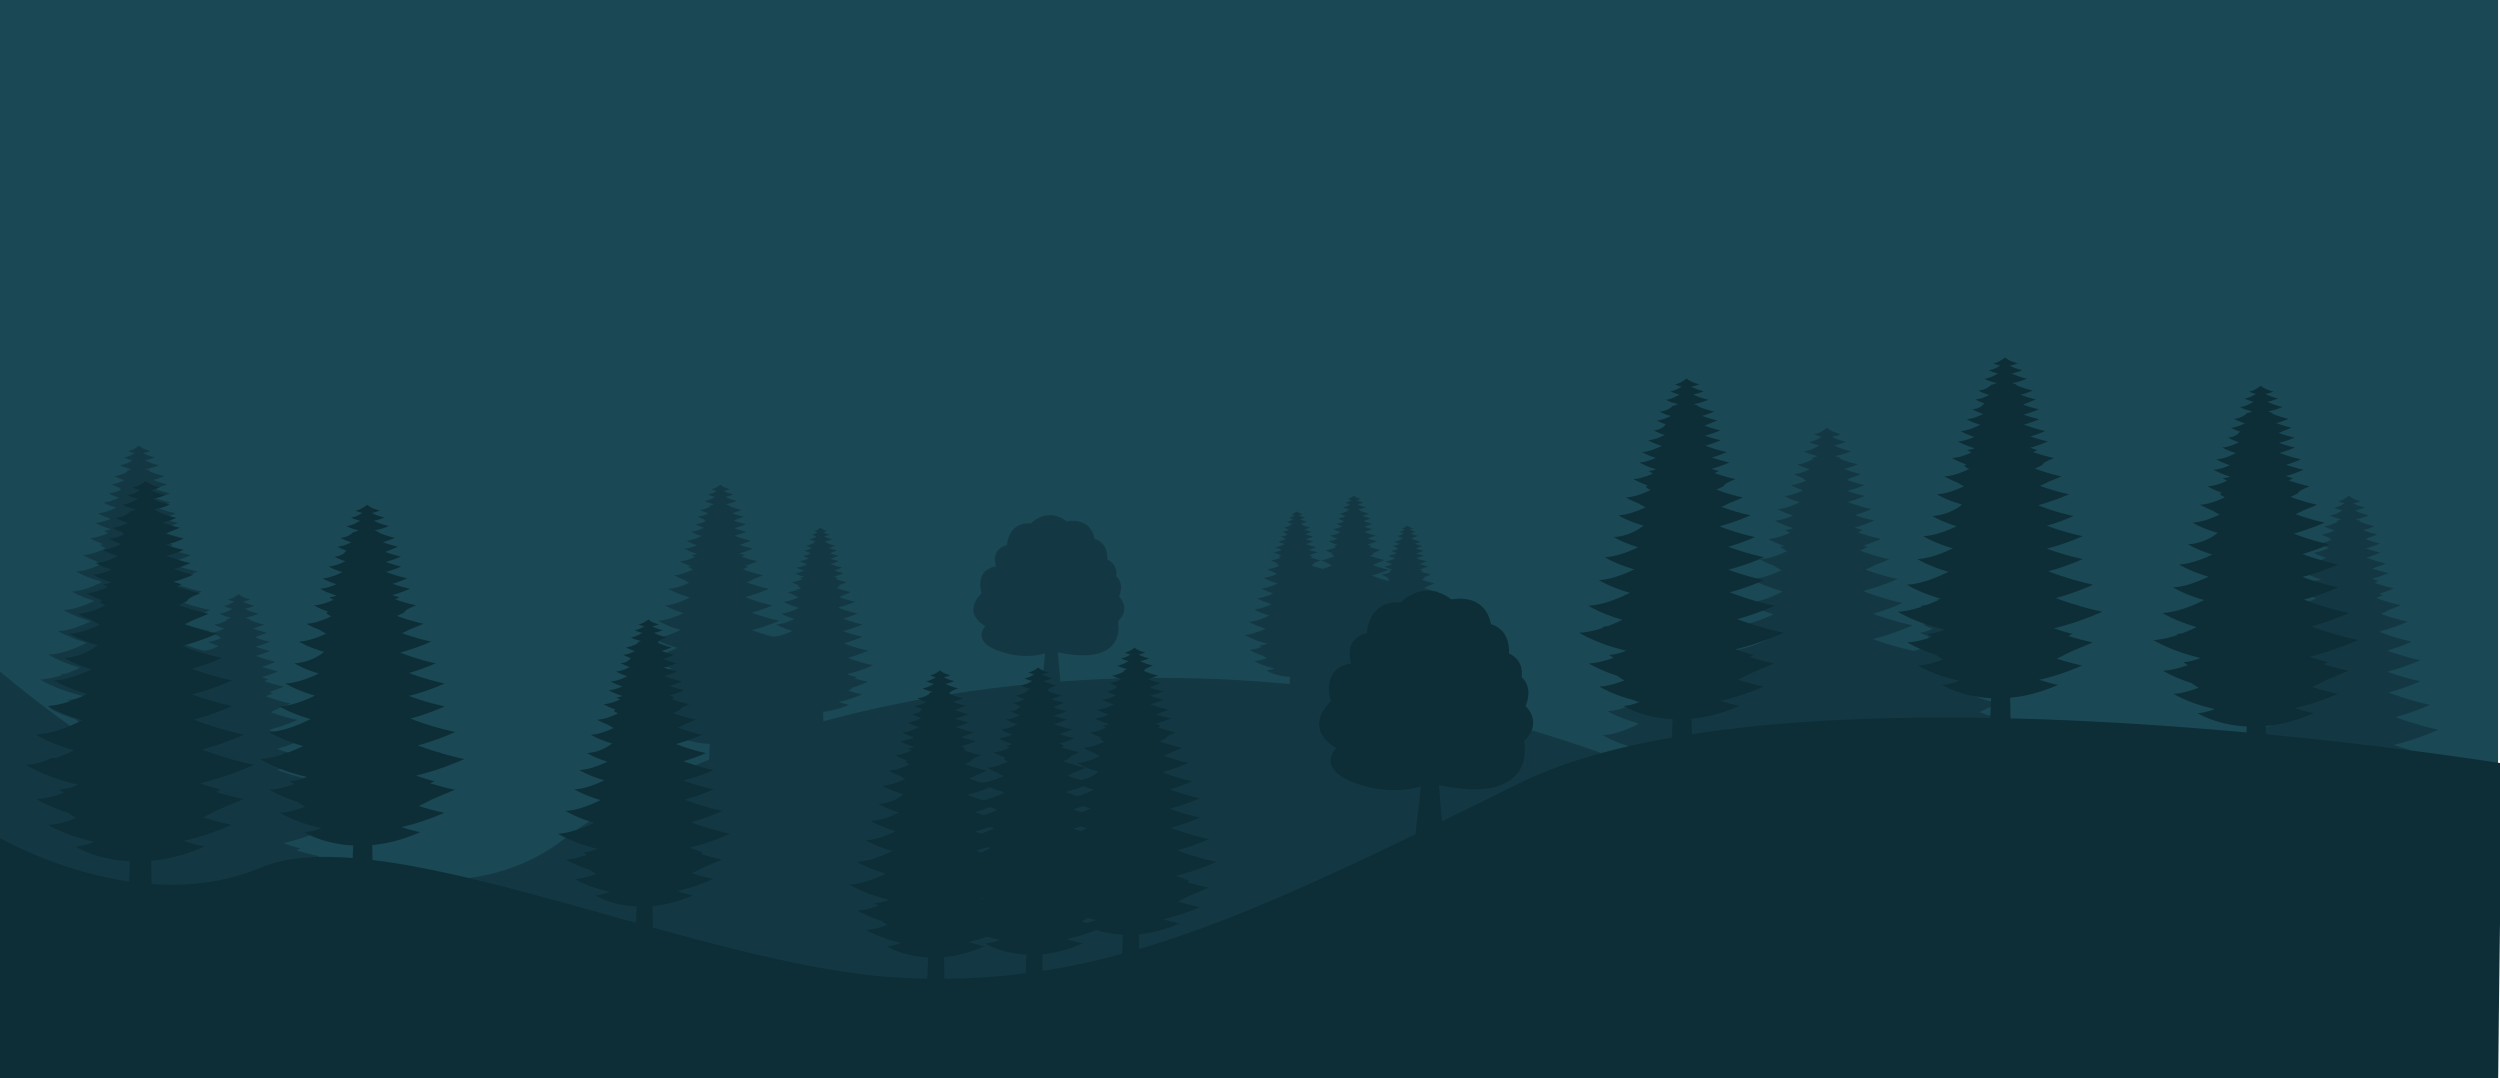 <svg xmlns="http://www.w3.org/2000/svg" width="1280" height="552" viewBox="0 0 1280 552">
    <g fill="none" fill-rule="evenodd">
        <path fill="#1B4855" d="M0-1h1279v552H0z"/>
        <path fill="#133843" d="M1205.146 419.943l-.104-5.826c6.743-.636 14.336-2.417 22.575-6.064 0 0-3.836-.748-8.89-2.397 6.366-1.417 13.137-3.583 20.248-6.731 0 0-5.141-1.003-12.009-3.208a85.878 85.878 0 0 0 3.522-1.718s-.57-.131-1.563-.4a125.434 125.434 0 0 0 15.042-5.56s-4.835-.941-11.576-2.998a98.021 98.021 0 0 0 1.993-1.005s-3.615-.825-8.703-2.626c7.213-1.758 14.824-4.29 22.778-7.81 0 0-4.375-.851-10.726-2.7.053-.026.106-.052.159-.08 0 0-1.335-.305-3.544-.944a150.358 150.358 0 0 1-7.819-2.698c5.648-1.543 11.548-3.606 17.671-6.317 0 0-9.931-1.932-21.201-6.317 5.178-1.385 10.599-3.264 16.232-5.757 0 0-7.747-1.508-16.955-4.904 5.371-1.36 11.018-3.267 16.908-5.874 0 0-7.763-1.513-16.864-4.922a95.312 95.312 0 0 0 12.605-4.572s-7.896-1.538-16.689-5.035a57.262 57.262 0 0 0 1.529-.585c4.155-1.108 8.507-2.616 13.03-4.618 0 0-6.284-1.224-13.715-3.98a58.567 58.567 0 0 0 3.813-1.806l-.222-.054a80.037 80.037 0 0 0 6.575-2.571s-5.798-1.13-12.557-3.68a50.314 50.314 0 0 0 3.434-1.621s-.747-.171-1.967-.53a69.058 69.058 0 0 0 7.541-2.83s-4.44-.865-9.848-2.802c.678-.31 1.363-.642 2.057-1.002 0 0-1.402-.32-3.461-1.012a60.08 60.08 0 0 0 8.412-3.01s-3.682-.716-8.253-2.318a57.263 57.263 0 0 0 7.005-2.574s-4.755-.926-10.041-3.032a48.858 48.858 0 0 0 7.202-2.548s-3.409-.664-7.458-2.158a44.037 44.037 0 0 0 7.286-2.504s-3.452-.675-7.41-2.197c.388-.178.78-.37 1.176-.575 0 0-.072-.016-.2-.05a40.687 40.687 0 0 0 5.014-1.84s-3.394-.662-7.17-2.165a36.36 36.36 0 0 0 5.751-1.998s-3.874-.755-7.752-2.498c.159-.076.318-.155.478-.24 0 0-1.083-.25-2.421-.802 2.103-.325 4.399-.954 6.855-2.041 0 0-3.797-.743-7.138-2.48a21.517 21.517 0 0 0 5.009-1.544s-3.242-.635-5.944-2.127a15.566 15.566 0 0 0 3.814-1.148s-4.008-.78-5.938-2.71c0 0-3.229 2.598-5.567 2.71 0 0 1.198.76 3.252 1.134-1.554.975-3.645 2.058-5.381 2.14 0 0 1.594 1.017 4.337 1.534-1.928 1.174-4.397 2.392-6.467 2.49 0 0 2.13 1.35 5.77 1.992-.832.458-1.705.809-2.486.853 0 0 .233.174.671.409-2.176 1.189-4.651 2.225-6.794 2.328 0 0 1.881 1.194 5.189 2.072-2.174 1.1-4.533 1.99-6.609 2.09 0 0 1.5.95 4.187 1.834a5.606 5.606 0 0 1-.523.057s.502.372 1.429.84c-2.174 1.037-4.467 1.834-6.513 1.932 0 0 1.857 1.18 5.17 2.199-2.582 1.3-5.375 2.346-7.838 2.463 0 0 2.325 1.48 6.443 2.636-3.051 1.549-6.366 2.805-9.282 2.944 0 0 2.331 1.484 6.495 2.773-2.615 1.156-5.31 2.002-7.743 2.119 0 0 2.836 1.796 7.847 3.219-1.201.445-2.385.74-3.498.803 0 0 .703.523 2.014 1.212-3.096 1.406-6.312 2.455-9.202 2.593 0 0 2.479 1.58 6.944 3.059-.672.157-1.333.264-1.972.3 0 0 1.105.822 3.14 1.808-3.884 1.87-8 3.319-11.662 3.493 0 0 2.139 1.359 6.037 2.825.484.328 1.58 1.024 3.211 1.82-4.276 2.025-8.779 3.575-12.797 3.766 0 0 4.276 2.727 11.848 4.83.428.19.881.38 1.357.569-5.048 2.55-10.517 4.61-15.335 4.839 0 0 4.118 2.625 11.457 4.816-5.241 2.507-10.782 4.443-15.716 4.678 0 0 5.022 3.202 13.928 5.724-5.559 2.697-11.47 4.804-16.721 5.054 0 0 5.29 3.372 14.663 5.999-6.492 3.222-13.467 5.782-19.631 6.075 0 0 5.804 3.699 16.104 6.642a85.984 85.984 0 0 1-6.769 2.92c-1.028.205-2.04.342-3.027.397 0 0 .223.167.654.454-3.849 1.294-7.659 2.156-11.222 2.326 0 0 8.068 5.14 22.154 8.45-2.77 1.105-5.515 1.842-8.079 1.986 0 0 .727.542 2.11 1.363-4.002 1.467-7.993 2.465-11.692 2.64 0 0 4.942 3.147 13.788 5.936-.103.008-.207.018-.309.024 0 0 1.158.863 3.327 2.029-4.029 1.6-8.089 2.72-11.814 2.897 0 0 7.126 4.54 19.484 7.167-2.774 1.083-5.563 1.839-8.126 1.96 0 0 8.718 5.56 23.112 6.273l-.295 7.342c-45.573 8.09-106.406 14.687-173.65 10.755a94.957 94.957 0 0 1-1.997-.682c7.213-1.757 14.825-4.29 22.779-7.81 0 0-4.375-.851-10.726-2.7.052-.026.105-.052.158-.08 0 0-1.335-.304-3.544-.944a148.17 148.17 0 0 1-7.818-2.698c5.648-1.543 11.547-3.606 17.67-6.316 0 0-9.931-1.933-21.201-6.318 5.178-1.384 10.599-3.264 16.233-5.757 0 0-7.748-1.508-16.955-4.903 5.37-1.36 11.018-3.267 16.908-5.875 0 0-7.764-1.513-16.864-4.922a95.312 95.312 0 0 0 12.605-4.572s-7.896-1.538-16.689-5.034a64.032 64.032 0 0 0 1.528-.586c4.156-1.107 8.508-2.616 13.031-4.618 0 0-6.284-1.224-13.716-3.98a58.049 58.049 0 0 0 3.813-1.806l-.222-.053a79.559 79.559 0 0 0 6.575-2.572s-5.797-1.13-12.557-3.68a50.59 50.59 0 0 0 3.434-1.621s-.747-.171-1.967-.53a68.572 68.572 0 0 0 7.541-2.83s-4.44-.863-9.848-2.802c.678-.31 1.364-.642 2.057-1.001 0 0-1.402-.321-3.461-1.012a60.045 60.045 0 0 0 8.413-3.01s-3.682-.717-8.254-2.32a57.263 57.263 0 0 0 7.006-2.572s-4.756-.927-10.042-3.033a48.589 48.589 0 0 0 7.202-2.548s-3.409-.663-7.458-2.157a44.139 44.139 0 0 0 7.286-2.505s-3.452-.674-7.41-2.195c.388-.18.781-.371 1.177-.576 0 0-.072-.016-.201-.05a40.71 40.71 0 0 0 5.015-1.841s-3.395-.661-7.171-2.164a36.334 36.334 0 0 0 5.751-2s-3.873-.754-7.752-2.496c.158-.077.318-.156.479-.24 0 0-1.083-.25-2.421-.802 2.102-.325 4.398-.955 6.854-2.041 0 0-3.797-.743-7.137-2.48a21.525 21.525 0 0 0 5.008-1.545s-3.241-.635-5.944-2.127a15.566 15.566 0 0 0 3.814-1.148s-4.008-.78-5.938-2.71c0 0-3.229 2.598-5.566 2.71 0 0 1.197.76 3.252 1.135-1.555.974-3.645 2.058-5.382 2.14 0 0 1.594 1.016 4.338 1.533-1.929 1.174-4.397 2.393-6.468 2.492 0 0 2.13 1.348 5.771 1.99-.833.459-1.705.81-2.487.854 0 0 .234.174.671.409-2.176 1.188-4.651 2.224-6.794 2.327 0 0 1.881 1.194 5.189 2.072-2.174 1.1-4.532 1.992-6.609 2.09 0 0 1.501.95 4.188 1.834a5.345 5.345 0 0 1-.524.058s.502.372 1.429.84c-2.174 1.036-4.467 1.833-6.512 1.93 0 0 1.857 1.182 5.17 2.2-2.574 1.296-5.355 2.337-7.811 2.46.111-.048.221-.093.331-.142 0 0-9.308-1.812-20.372-5.892 6.454-1.632 13.239-3.925 20.316-7.057 0 0-9.328-1.82-20.263-5.916 4.855-1.374 9.91-3.175 15.146-5.492 0 0-9.488-1.848-20.053-6.05a71.462 71.462 0 0 0 1.836-.703c4.994-1.331 10.223-3.143 15.658-5.548 0 0-7.551-1.47-16.48-4.783a69.519 69.519 0 0 0 4.582-2.17s-.095-.021-.267-.063a96.59 96.59 0 0 0 7.9-3.09s-6.966-1.358-15.088-4.421a60.068 60.068 0 0 0 4.126-1.95s-.897-.204-2.364-.635a82.511 82.511 0 0 0 9.061-3.4s-5.334-1.04-11.832-3.368c.815-.372 1.638-.77 2.471-1.203 0 0-1.684-.385-4.158-1.216a72.062 72.062 0 0 0 10.108-3.617s-4.424-.86-9.918-2.785a68.874 68.874 0 0 0 8.418-3.092s-5.713-1.113-12.065-3.644a58.386 58.386 0 0 0 8.653-3.061s-4.096-.798-8.961-2.593a53.008 53.008 0 0 0 8.755-3.01s-4.148-.81-8.903-2.637c.466-.215.937-.444 1.413-.691 0 0-.086-.02-.241-.06a48.856 48.856 0 0 0 6.025-2.213s-4.078-.794-8.615-2.601a43.449 43.449 0 0 0 6.909-2.401s-4.654-.907-9.314-3.001c.191-.091.382-.185.576-.286 0 0-1.302-.301-2.91-.966 2.527-.39 5.286-1.146 8.237-2.452 0 0-4.563-.892-8.577-2.978 1.86-.326 3.876-.91 6.018-1.857 0 0-3.895-.762-7.141-2.555a18.703 18.703 0 0 0 4.582-1.38s-4.816-.936-7.134-3.255c0 0-3.88 3.122-6.689 3.255 0 0 1.439.915 3.908 1.363-1.869 1.172-4.38 2.472-6.467 2.572 0 0 1.916 1.22 5.212 1.843-2.317 1.41-5.283 2.874-7.77 2.992 0 0 2.558 1.62 6.932 2.393-1 .549-2.048.972-2.987 1.025 0 0 .281.209.806.492-2.615 1.427-5.588 2.673-8.163 2.795 0 0 2.26 1.436 6.234 2.49-2.611 1.324-5.445 2.394-7.94 2.512 0 0 1.803 1.142 5.031 2.203a6.912 6.912 0 0 1-.629.07s.603.447 1.718 1.01c-2.613 1.243-5.369 2.202-7.826 2.319 0 0 2.231 1.42 6.212 2.642-3.103 1.563-6.459 2.819-9.417 2.96 0 0 2.793 1.78 7.741 3.166-3.666 1.862-7.649 3.372-11.153 3.539 0 0 2.8 1.783 7.804 3.33-3.142 1.39-6.38 2.408-9.304 2.547 0 0 3.408 2.159 9.428 3.868-1.441.535-2.864.89-4.202.965 0 0 .845.628 2.419 1.455-3.719 1.69-7.583 2.95-11.056 3.116 0 0 2.979 1.899 8.343 3.676-.807.19-1.601.317-2.369.36 0 0 1.327.99 3.774 2.173-4.668 2.246-9.613 3.988-14.013 4.197 0 0 2.571 1.633 7.254 3.394.58.394 1.898 1.232 3.858 2.189-5.138 2.43-10.549 4.293-15.377 4.523 0 0 5.138 3.276 14.237 5.805.513.226 1.059.454 1.63.682-6.066 3.065-12.637 5.539-18.425 5.814 0 0 4.948 3.154 13.765 5.786-6.297 3.013-12.954 5.339-18.883 5.622 0 0 6.034 3.846 16.735 6.877-6.679 3.24-13.782 5.772-20.09 6.072 0 0 6.355 4.052 17.617 7.208-7.06 3.505-14.594 6.35-21.454 7.12a56.204 56.204 0 0 1-1.522-.425 82.561 82.561 0 0 0 9.06-3.4s-5.334-1.038-11.832-3.367c.815-.372 1.638-.77 2.471-1.203 0 0-1.684-.386-4.158-1.216a72.19 72.19 0 0 0 10.108-3.617s-4.424-.861-9.917-2.785a69.028 69.028 0 0 0 8.417-3.092s-5.713-1.113-12.065-3.644a58.5 58.5 0 0 0 8.653-3.061s-4.095-.798-8.96-2.593a52.946 52.946 0 0 0 8.754-3.01s-4.148-.81-8.903-2.637a33.9 33.9 0 0 0 1.413-.692s-.086-.02-.241-.06a48.904 48.904 0 0 0 6.025-2.212s-4.077-.795-8.615-2.601a43.514 43.514 0 0 0 6.909-2.401s-4.654-.907-9.314-3.001c.191-.092.382-.186.576-.286 0 0-1.302-.301-2.91-.966 2.527-.39 5.286-1.146 8.237-2.452 0 0-4.563-.892-8.576-2.98 1.86-.325 3.875-.907 6.017-1.855 0 0-3.894-.762-7.141-2.555a18.665 18.665 0 0 0 4.582-1.381s-4.815-.935-7.134-3.255c0 0-3.88 3.122-6.689 3.255 0 0 1.439.915 3.907 1.364-1.868 1.172-4.379 2.472-6.466 2.572 0 0 1.916 1.22 5.212 1.843-2.317 1.41-5.283 2.874-7.77 2.992 0 0 2.559 1.62 6.933 2.392-1 .55-2.049.973-2.988 1.026 0 0 .281.209.806.492-2.615 1.427-5.588 2.672-8.163 2.795 0 0 2.26 1.435 6.234 2.49-2.611 1.323-5.445 2.393-7.94 2.512 0 0 1.803 1.14 5.032 2.203a6.624 6.624 0 0 1-.63.069s.604.448 1.718 1.01c-2.613 1.244-5.368 2.203-7.826 2.319 0 0 2.231 1.42 6.212 2.643-3.103 1.563-6.459 2.818-9.417 2.96 0 0 2.793 1.78 7.741 3.166-3.666 1.862-7.648 3.372-11.153 3.539 0 0 2.8 1.783 7.804 3.33-3.142 1.39-6.38 2.407-9.303 2.547 0 0 3.408 2.158 9.427 3.868-1.442.534-2.864.89-4.202.965 0 0 .845.628 2.419 1.455-3.72 1.69-7.583 2.95-11.056 3.116 0 0 2.979 1.899 8.344 3.676-.808.19-1.602.317-2.37.359 0 0 1.328.99 3.774 2.173-4.668 2.246-9.612 3.988-14.013 4.198 0 0 2.571 1.632 7.254 3.394.581.394 1.898 1.232 3.858 2.188-5.138 2.432-10.549 4.294-15.376 4.524 0 0 5.138 3.275 14.236 5.805.513.226 1.059.454 1.629.68-6.065 3.067-12.635 5.54-18.424 5.816 0 0 4.948 3.154 13.765 5.786-3.815 1.825-7.76 3.39-11.598 4.409-33.393-12.167-67.223-21.252-100.908-27.622l-.094-5.237c3.562-.335 7.572-1.277 11.924-3.202 0 0-2.027-.396-4.696-1.267 3.362-.748 6.939-1.893 10.694-3.555 0 0-2.715-.53-6.343-1.694a43.963 43.963 0 0 0 1.861-.907s-.301-.07-.826-.211a66.444 66.444 0 0 0 7.945-2.937s-2.554-.497-6.114-1.584c.349-.171.7-.347 1.053-.531 0 0-1.91-.435-4.597-1.387 3.809-.927 7.829-2.264 12.031-4.124 0 0-2.311-.45-5.666-1.425.028-.015.056-.03.084-.043 0 0-.705-.162-1.871-.5a78.89 78.89 0 0 1-4.13-1.424 66.093 66.093 0 0 0 9.333-3.336s-5.245-1.021-11.198-3.337a58.723 58.723 0 0 0 8.574-3.04s-4.092-.797-8.955-2.59a55.995 55.995 0 0 0 8.93-3.103s-4.101-.8-8.907-2.6a50.367 50.367 0 0 0 6.657-2.414s-4.17-.813-8.814-2.66c.267-.098.537-.201.807-.31a46.718 46.718 0 0 0 6.882-2.437s-3.318-.647-7.244-2.103c.661-.284 1.332-.6 2.014-.953l-.117-.028a41.963 41.963 0 0 0 3.473-1.36s-3.062-.595-6.632-1.942a26.443 26.443 0 0 0 1.813-.857s-.394-.09-1.039-.28a36.278 36.278 0 0 0 3.983-1.494s-2.345-.456-5.201-1.48c.358-.164.72-.338 1.087-.53 0 0-.741-.168-1.829-.533a31.71 31.71 0 0 0 4.443-1.591s-1.944-.378-4.359-1.223a30.37 30.37 0 0 0 3.7-1.36s-2.511-.49-5.303-1.601a25.85 25.85 0 0 0 3.804-1.346s-1.801-.351-3.939-1.14a23.196 23.196 0 0 0 3.848-1.323s-1.823-.355-3.914-1.16c.205-.094.412-.194.621-.303l-.106-.026c.852-.25 1.736-.57 2.649-.973 0 0-1.792-.35-3.787-1.143a19.109 19.109 0 0 0 3.037-1.056s-2.046-.4-4.094-1.32c.084-.04.168-.08.253-.124 0 0-.572-.133-1.279-.425a14.307 14.307 0 0 0 3.621-1.078s-2.006-.392-3.77-1.31a11.355 11.355 0 0 0 2.645-.815s-1.712-.335-3.139-1.123a8.251 8.251 0 0 0 2.014-.607s-2.117-.412-3.136-1.431c0 0-1.706 1.372-2.94 1.43 0 0 .632.403 1.717.6-.821.514-1.925 1.087-2.842 1.13 0 0 .842.537 2.291.81-1.018.62-2.322 1.264-3.416 1.316 0 0 1.125.713 3.048 1.05-.439.244-.9.429-1.314.453 0 0 .124.09.355.215-1.149.627-2.457 1.175-3.588 1.229 0 0 .993.63 2.74 1.095-1.148.582-2.394 1.05-3.49 1.104 0 0 .792.502 2.212.968a3.048 3.048 0 0 1-.277.03s.265.197.755.445c-1.148.546-2.36.968-3.44 1.019 0 0 .981.624 2.731 1.162-1.364.687-2.84 1.238-4.14 1.3 0 0 1.227.783 3.403 1.393-1.612.818-3.362 1.482-4.903 1.555 0 0 1.231.784 3.431 1.465-1.381.609-2.805 1.057-4.09 1.118 0 0 1.498.949 4.144 1.7-.634.236-1.259.392-1.847.425 0 0 .372.277 1.064.64-1.636.743-3.334 1.297-4.861 1.369 0 0 1.31.835 3.668 1.616-.355.083-.704.14-1.042.158 0 0 .584.435 1.659.955a27.05 27.05 0 0 1-1.042.473 63.155 63.155 0 0 1-8.118-2.577c.297-.11.597-.225.898-.344a51.956 51.956 0 0 0 7.661-2.715s-3.695-.72-8.064-2.34a34.332 34.332 0 0 0 2.243-1.062l-.131-.031a47.475 47.475 0 0 0 3.866-1.512s-3.409-.665-7.383-2.164a29.318 29.318 0 0 0 2.019-.953s-.439-.101-1.157-.312a40.355 40.355 0 0 0 4.434-1.663s-2.61-.508-5.79-1.648a26.18 26.18 0 0 0 1.209-.59s-.824-.187-2.035-.594a35.31 35.31 0 0 0 4.947-1.77s-2.165-.421-4.853-1.363a33.722 33.722 0 0 0 4.119-1.512s-2.796-.545-5.904-1.783a28.704 28.704 0 0 0 4.234-1.498s-2.004-.39-4.385-1.27a25.916 25.916 0 0 0 4.284-1.472s-2.03-.396-4.356-1.291c.228-.104.458-.217.691-.338l-.118-.03a23.901 23.901 0 0 0 2.949-1.082s-1.996-.39-4.216-1.272a21.516 21.516 0 0 0 3.381-1.175s-2.278-.445-4.558-1.47c.093-.044.187-.09.282-.14 0 0-.637-.146-1.424-.471a15.944 15.944 0 0 0 4.03-1.2s-2.232-.437-4.197-1.457a12.679 12.679 0 0 0 2.945-.91s-1.905-.373-3.494-1.25a9.115 9.115 0 0 0 2.242-.675s-2.356-.458-3.491-1.592c0 0-1.898 1.527-3.273 1.592 0 0 .704.448 1.912.668-.914.573-2.143 1.21-3.164 1.257 0 0 .937.598 2.551.903-1.135.689-2.586 1.406-3.803 1.464 0 0 1.252.793 3.392 1.17-.489.27-1.002.476-1.461.502 0 0 .137.102.394.24-1.279.699-2.734 1.308-3.994 1.369 0 0 1.106.702 3.05 1.218-1.278.648-2.664 1.17-3.885 1.229 0 0 .882.559 2.462 1.078a3.02 3.02 0 0 1-.308.034s.295.219.841.495c-1.279.608-2.627 1.078-3.83 1.134 0 0 1.092.695 3.04 1.293-1.519.765-3.161 1.379-4.608 1.449 0 0 1.366.87 3.788 1.549-1.794.91-3.743 1.65-5.458 1.732 0 0 1.371.872 3.819 1.63-1.537.679-3.122 1.177-4.552 1.246 0 0 1.667 1.055 4.613 1.892-.706.26-1.402.436-2.057.472 0 0 .414.308 1.184.712-1.82.828-3.71 1.444-5.41 1.525 0 0 1.458.929 4.083 1.799a6.824 6.824 0 0 1-1.16.176s.65.484 1.847 1.062c-2.284 1.1-4.703 1.953-6.857 2.055 0 0 1.258.799 3.55 1.66.284.194.928.603 1.887 1.072-1.562.739-3.175 1.37-4.739 1.769a47.718 47.718 0 0 1-5.797-1.76 27.398 27.398 0 0 0 1.813-.856s-.394-.091-1.038-.28a36.354 36.354 0 0 0 3.982-1.495s-2.345-.457-5.201-1.48c.358-.163.72-.34 1.086-.53 0 0-.74-.168-1.828-.534a31.7 31.7 0 0 0 4.444-1.59s-1.945-.378-4.36-1.224a30.132 30.132 0 0 0 3.7-1.36s-2.511-.49-5.303-1.601a25.62 25.62 0 0 0 3.804-1.346s-1.8-.35-3.939-1.14a23.288 23.288 0 0 0 3.848-1.322s-1.823-.356-3.913-1.16c.205-.093.412-.195.621-.303l-.106-.026c.852-.25 1.735-.57 2.649-.973 0 0-1.793-.35-3.788-1.144a19.178 19.178 0 0 0 3.038-1.055s-2.046-.398-4.095-1.32c.084-.04.168-.081.253-.125 0 0-.572-.132-1.279-.424a14.336 14.336 0 0 0 3.621-1.078s-2.006-.392-3.77-1.31c.817-.143 1.703-.4 2.645-.816 0 0-1.712-.335-3.139-1.123a8.233 8.233 0 0 0 2.014-.606s-2.117-.412-3.136-1.431c0 0-1.705 1.372-2.94 1.43 0 0 .633.403 1.718.6-.822.515-1.926 1.086-2.843 1.13 0 0 .842.536 2.291.81-1.019.62-2.322 1.263-3.416 1.316 0 0 1.125.712 3.048 1.05-.44.243-.9.429-1.313.452 0 0 .123.092.354.217-1.149.627-2.456 1.174-3.588 1.228 0 0 .994.63 2.74 1.095-1.148.58-2.393 1.052-3.49 1.104 0 0 .792.502 2.212.968a2.97 2.97 0 0 1-.277.03s.265.197.755.445c-1.148.547-2.36.968-3.44 1.019 0 0 .981.625 2.731 1.162-1.364.686-2.84 1.239-4.14 1.3 0 0 1.228.784 3.403 1.393-1.611.818-3.362 1.48-4.903 1.555 0 0 1.231.784 3.431 1.465-1.381.61-2.805 1.057-4.09 1.119 0 0 1.499.949 4.145 1.7-.634.234-1.26.39-1.848.424 0 0 .372.276 1.064.639-1.635.743-3.334 1.297-4.861 1.37 0 0 1.31.835 3.668 1.616a6.11 6.11 0 0 1-1.042.159s.584.434 1.66.954c-2.052.987-4.226 1.753-6.16 1.846 0 0 1.13.717 3.188 1.492.256.173.835.54 1.696.96-2.258 1.07-4.636 1.888-6.759 1.99 0 0 2.259 1.439 6.258 2.55.226.1.466.2.717.302-2.666 1.346-5.555 2.433-8.1 2.555 0 0 2.176 1.386 6.052 2.543-2.768 1.324-5.695 2.347-8.301 2.47 0 0 2.652 1.692 7.356 3.024-2.936 1.425-6.058 2.537-8.831 2.669 0 0 2.794 1.782 7.744 3.169-3.428 1.702-7.112 3.054-10.368 3.208 0 0 3.066 1.954 8.505 3.508a45.145 45.145 0 0 1-3.574 1.543c-.543.107-1.078.18-1.599.21 0 0 .118.087.345.239-2.033.684-4.045 1.139-5.927 1.229 0 0 4.261 2.715 11.701 4.464-1.463.583-2.913.97-4.267 1.048 0 0 .384.286 1.115.719-2.114.776-4.222 1.302-6.176 1.396 0 0 2.61 1.66 7.283 3.134l-.164.012s.612.456 1.757 1.072c-2.128.845-4.272 1.437-6.239 1.53 0 0 3.763 2.399 10.29 3.786-1.465.572-2.938.97-4.292 1.035 0 0 4.605 2.937 12.207 3.314l-.147 3.658a698.343 698.343 0 0 0-117.383-1.306 568.62 568.62 0 0 1-1.265-14.918c36.198 7.633 30.731-15.897 30.731-15.897 7.034-6.858.528-12.66.528-12.66 2.989-7.21-1.407-10.375-1.407-10.375.879-6.682-4.572-8.616-4.572-8.616.352-9.32-6.506-10.551-6.506-10.551-2.286-11.781-14.243-8.967-14.243-8.967-10.374-7.738-18.287 1.054-18.287 1.054-11.958-.878-12.309 11.079-12.309 11.079-8.968 2.286-5.627 10.902-5.627 10.902-11.429 1.934-7.385 13.716-7.385 13.716-10.551 10.725 1.934 16.88 1.934 16.88s-7.913 7.737 7.737 13.012c10.442 3.52 18.534 2.186 22.764.908-.169 3.945-1.111 10.026-1.655 15.2-39.808 3.479-77.491 10.278-111.816 19.61l-.087-4.894c3.964-.374 8.429-1.421 13.273-3.566 0 0-2.256-.44-5.227-1.41 3.743-.832 7.724-2.106 11.904-3.956 0 0-3.022-.59-7.06-1.886a49.02 49.02 0 0 0 2.071-1.011s-.335-.077-.919-.235a73.795 73.795 0 0 0 8.843-3.268s-2.842-.553-6.805-1.763c.388-.191.779-.387 1.172-.591 0 0-2.126-.485-5.118-1.544 4.241-1.033 8.716-2.521 13.393-4.592 0 0-2.572-.5-6.307-1.587.032-.015.062-.031.094-.048 0 0-.785-.178-2.084-.554a88.597 88.597 0 0 1-4.597-1.586 73.576 73.576 0 0 0 10.39-3.714s-5.839-1.137-12.466-3.715a64.982 64.982 0 0 0 9.544-3.385s-4.555-.886-9.968-2.882a62.279 62.279 0 0 0 9.94-3.454s-4.564-.89-9.915-2.894a55.959 55.959 0 0 0 7.411-2.688s-4.642-.904-9.812-2.96c.298-.11.598-.224.899-.344a52.112 52.112 0 0 0 7.661-2.715s-3.694-.72-8.064-2.341a33.78 33.78 0 0 0 2.242-1.061l-.13-.032a47.095 47.095 0 0 0 3.866-1.511s-3.409-.665-7.383-2.164a29.103 29.103 0 0 0 2.018-.954s-.439-.1-1.156-.311a40.432 40.432 0 0 0 4.434-1.663s-2.611-.51-5.79-1.648c.398-.182.801-.377 1.209-.59 0 0-.824-.187-2.035-.593a35.448 35.448 0 0 0 4.946-1.771s-2.164-.421-4.852-1.362a33.673 33.673 0 0 0 4.118-1.514s-2.795-.545-5.904-1.783a28.446 28.446 0 0 0 4.235-1.498s-2.004-.39-4.385-1.27a25.9 25.9 0 0 0 4.284-1.47s-2.03-.397-4.357-1.291c.228-.106.459-.218.692-.34l-.118-.027a23.842 23.842 0 0 0 2.948-1.084s-1.995-.39-4.216-1.272a21.232 21.232 0 0 0 3.382-1.176s-2.278-.443-4.558-1.467c.093-.045.187-.092.281-.141 0 0-.636-.148-1.423-.473 1.236-.19 2.586-.56 4.03-1.2 0 0-2.233-.436-4.196-1.457.91-.16 1.896-.444 2.944-.908 0 0-1.905-.373-3.494-1.25a9.164 9.164 0 0 0 2.242-.676s-2.356-.458-3.491-1.593c0 0-1.898 1.528-3.273 1.593 0 0 .704.447 1.912.667-.914.573-2.143 1.21-3.164 1.259 0 0 .937.596 2.55.9-1.134.692-2.585 1.407-3.802 1.465 0 0 1.252.794 3.393 1.17-.49.27-1.003.477-1.462.503 0 0 .137.102.394.24-1.28.698-2.734 1.309-3.994 1.368 0 0 1.105.703 3.05 1.219-1.278.647-2.664 1.17-3.885 1.229 0 0 .882.559 2.462 1.078a3.716 3.716 0 0 1-.308.034s.295.219.84.494c-1.278.609-2.626 1.078-3.829 1.136 0 0 1.092.694 3.04 1.293-1.518.763-3.161 1.379-4.608 1.447 0 0 1.366.87 3.787 1.55-1.793.91-3.742 1.649-5.457 1.73 0 0 1.37.874 3.819 1.632-1.537.679-3.122 1.177-4.553 1.245 0 0 1.668 1.057 4.614 1.893-.706.26-1.402.435-2.056.472 0 0 .413.308 1.183.712-1.82.827-3.71 1.444-5.41 1.525 0 0 1.457.928 4.083 1.799a6.736 6.736 0 0 1-1.16.175s.65.485 1.847 1.064c-2.284 1.099-4.704 1.95-6.857 2.054 0 0 1.258.798 3.549 1.66.285.193.929.603 1.889 1.07-2.515 1.19-5.163 2.103-7.525 2.215 0 0 2.515 1.602 6.966 2.84.252.11.519.222.798.334-2.968 1.5-6.183 2.71-9.016 2.845 0 0 2.422 1.543 6.736 2.83-3.081 1.475-6.339 2.614-9.24 2.752 0 0 2.953 1.882 8.189 3.365-3.212 1.559-6.621 2.775-9.668 2.957a105.845 105.845 0 0 1-10.922-3.348c4.442-1.124 9.113-2.702 13.985-4.86 0 0-6.421-1.251-13.949-4.071a78.692 78.692 0 0 0 10.426-3.781s-6.531-1.272-13.803-4.164a47.72 47.72 0 0 0 1.263-.485 73.162 73.162 0 0 0 10.779-3.82s-5.198-1.011-11.345-3.292a47.58 47.58 0 0 0 3.154-1.494s-.065-.014-.183-.044a65.764 65.764 0 0 0 5.438-2.126s-4.796-.935-10.387-3.044a41.615 41.615 0 0 0 2.841-1.341s-.618-.141-1.627-.44a56.716 56.716 0 0 0 6.237-2.34s-3.672-.714-8.145-2.317c.561-.256 1.127-.53 1.701-.828 0 0-1.16-.266-2.863-.837a49.617 49.617 0 0 0 6.958-2.49s-3.045-.593-6.827-1.917a47.313 47.313 0 0 0 5.795-2.13s-3.933-.766-8.306-2.508a40.1 40.1 0 0 0 5.958-2.107s-2.82-.55-6.169-1.785a36.344 36.344 0 0 0 6.026-2.072s-2.855-.558-6.128-1.816c.32-.147.645-.305.972-.476l-.166-.04a33.869 33.869 0 0 0 4.148-1.523s-2.807-.547-5.931-1.791c1.512-.384 3.1-.92 4.757-1.653 0 0-3.204-.625-6.412-2.066.131-.063.263-.128.396-.197 0 0-.896-.207-2.003-.664 1.739-.27 3.639-.79 5.67-1.69 0 0-3.14-.613-5.904-2.05a17.772 17.772 0 0 0 4.143-1.277s-2.681-.525-4.916-1.76a12.903 12.903 0 0 0 3.154-.95s-3.315-.645-4.911-2.24c0 0-2.671 2.148-4.605 2.24 0 0 .991.63 2.69.938-1.286.808-3.015 1.704-4.451 1.772 0 0 1.319.84 3.588 1.268-1.595.97-3.637 1.979-5.349 2.06 0 0 1.761 1.116 4.772 1.647-.688.378-1.41.669-2.057.706 0 0 .194.144.555.338-1.8.983-3.847 1.84-5.619 1.925 0 0 1.556.988 4.292 1.714-1.798.91-3.749 1.648-5.466 1.73 0 0 1.24.785 3.463 1.515-.146.023-.291.04-.433.048 0 0 .415.308 1.183.696-1.799.857-3.696 1.516-5.388 1.596 0 0 1.536.978 4.277 1.819-2.136 1.076-4.447 1.94-6.484 2.038 0 0 1.923 1.225 5.329 2.18-2.523 1.28-5.265 2.32-7.677 2.436 0 0 1.927 1.227 5.372 2.294-2.163.955-4.392 1.656-6.405 1.752 0 0 2.347 1.486 6.491 2.663-.993.367-1.972.612-2.893.664 0 0 .582.432 1.665 1.002-2.56 1.164-5.22 2.03-7.611 2.144 0 0 2.051 1.308 5.744 2.532a9.695 9.695 0 0 1-1.631.247s.914.68 2.597 1.496c-3.213 1.546-6.616 2.745-9.646 2.889 0 0 1.77 1.124 4.993 2.336.4.272 1.307.848 2.657 1.506-3.537 1.675-7.262 2.956-10.586 3.115 0 0 3.537 2.255 9.801 3.996.353.156.729.313 1.122.469-4.176 2.11-8.699 3.814-12.684 4.003 0 0 3.406 2.172 9.476 3.984-4.335 2.073-8.918 3.674-12.999 3.869 0 0 4.154 2.648 11.521 4.734-4.599 2.23-9.488 3.974-13.831 4.18 0 0 4.375 2.79 12.128 4.963-5.37 2.666-11.139 4.782-16.238 5.025 0 0 4.801 3.06 13.32 5.494a70.693 70.693 0 0 1-5.598 2.415c-.851.169-1.688.282-2.504.328 0 0 .185.138.541.376-3.184 1.07-6.335 1.784-9.282 1.924 0 0 6.673 4.25 18.324 6.99-2.291.913-4.561 1.523-6.682 1.64 0 0 .601.45 1.745 1.129-3.31 1.214-6.611 2.039-9.671 2.184 0 0 4.088 2.603 11.405 4.91-.085.006-.171.014-.256.019 0 0 .958.714 2.752 1.679-3.333 1.323-6.691 2.25-9.772 2.396 0 0 5.894 3.756 16.116 5.928-2.294.897-4.601 1.522-6.721 1.622 0 0 7.211 4.599 19.117 5.189l-.323 8.033c-29.458 11.993-54.892 25.992-75.053 41.254-35.648 26.984-81.911 24.238-127.02 9.249.848-.355 1.693-.701 2.55-1.081 0 0-4.835-.942-11.576-2.998a98.096 98.096 0 0 0 1.993-1.006s-3.615-.825-8.703-2.626c7.213-1.757 14.825-4.29 22.779-7.81 0 0-4.375-.851-10.726-2.7.052-.026.105-.052.158-.08 0 0-1.335-.304-3.544-.944a148.505 148.505 0 0 1-7.819-2.698c5.648-1.543 11.548-3.606 17.671-6.316 0 0-9.931-1.933-21.201-6.318 5.178-1.384 10.599-3.264 16.233-5.757 0 0-7.748-1.508-16.955-4.903 5.37-1.36 11.018-3.267 16.907-5.875 0 0-7.763-1.513-16.864-4.922a95.21 95.21 0 0 0 12.605-4.572s-7.896-1.538-16.688-5.034a62.43 62.43 0 0 0 1.528-.586c4.156-1.107 8.508-2.616 13.031-4.618 0 0-6.285-1.224-13.716-3.98a58.049 58.049 0 0 0 3.813-1.806l-.222-.053a79.559 79.559 0 0 0 6.575-2.572s-5.798-1.13-12.557-3.68a50.59 50.59 0 0 0 3.434-1.621s-.747-.171-1.967-.53a68.648 68.648 0 0 0 7.541-2.83s-4.44-.863-9.848-2.802c.678-.31 1.364-.642 2.057-1.001 0 0-1.402-.321-3.461-1.012a60.09 60.09 0 0 0 8.413-3.01s-3.682-.717-8.254-2.32a57.263 57.263 0 0 0 7.006-2.572s-4.756-.927-10.042-3.033a48.629 48.629 0 0 0 7.202-2.548s-3.409-.663-7.458-2.157a44.139 44.139 0 0 0 7.286-2.505s-3.452-.674-7.41-2.195c.388-.18.78-.371 1.176-.576 0 0-.071-.016-.2-.05a40.639 40.639 0 0 0 5.014-1.841s-3.393-.661-7.17-2.164a36.334 36.334 0 0 0 5.751-2s-3.874-.754-7.752-2.496c.159-.077.318-.156.479-.24 0 0-1.083-.25-2.421-.802 2.102-.325 4.398-.955 6.854-2.041 0 0-3.797-.743-7.138-2.48a21.517 21.517 0 0 0 5.009-1.545s-3.242-.635-5.944-2.127a15.566 15.566 0 0 0 3.814-1.148s-4.008-.78-5.938-2.71c0 0-3.228 2.598-5.567 2.71 0 0 1.198.76 3.252 1.135-1.554.974-3.645 2.058-5.381 2.14 0 0 1.594 1.016 4.337 1.533-1.928 1.174-4.397 2.393-6.467 2.492 0 0 2.13 1.348 5.771 1.99-.833.459-1.705.81-2.487.854 0 0 .234.174.671.409-2.176 1.188-4.651 2.224-6.794 2.327 0 0 1.881 1.194 5.189 2.072-2.174 1.1-4.532 1.992-6.609 2.09 0 0 1.5.95 4.187 1.834a5.292 5.292 0 0 1-.523.058s.502.372 1.43.84c-2.175 1.036-4.468 1.833-6.514 1.93 0 0 1.857 1.182 5.17 2.2-2.433 1.226-5.051 2.215-7.405 2.424-3.66-1.02-8.234-2.445-13.058-4.322 5.179-1.384 10.6-3.264 16.233-5.757 0 0-7.747-1.508-16.955-4.904 5.371-1.36 11.018-3.267 16.908-5.874 0 0-7.763-1.513-16.864-4.922a95.312 95.312 0 0 0 12.605-4.572s-7.896-1.538-16.689-5.034a62.488 62.488 0 0 0 1.529-.586c4.155-1.108 8.507-2.616 13.03-4.618 0 0-6.284-1.224-13.715-3.98a58.567 58.567 0 0 0 3.813-1.806s-.079-.02-.222-.053a80.415 80.415 0 0 0 6.575-2.572s-5.798-1.13-12.557-3.68a50.57 50.57 0 0 0 3.433-1.621s-.746-.171-1.966-.53a69.058 69.058 0 0 0 7.541-2.83s-4.44-.864-9.848-2.802c.678-.31 1.363-.642 2.057-1.002 0 0-1.402-.32-3.461-1.012a59.953 59.953 0 0 0 8.412-3.01s-3.682-.716-8.254-2.318a57.203 57.203 0 0 0 7.006-2.573s-4.755-.927-10.041-3.033a48.579 48.579 0 0 0 7.201-2.548s-3.408-.663-7.458-2.157a44.148 44.148 0 0 0 7.287-2.505s-3.453-.674-7.41-2.196c.388-.178.78-.37 1.176-.576 0 0-.072-.015-.2-.05a40.524 40.524 0 0 0 5.014-1.84s-3.394-.661-7.17-2.164a36.36 36.36 0 0 0 5.75-2s-3.873-.754-7.752-2.496c.159-.077.319-.156.479-.24 0 0-1.083-.25-2.421-.803 2.102-.325 4.399-.954 6.855-2.041 0 0-3.797-.742-7.138-2.48a21.496 21.496 0 0 0 5.008-1.544s-3.241-.635-5.943-2.127a15.566 15.566 0 0 0 3.814-1.148s-4.008-.78-5.938-2.71c0 0-3.229 2.598-5.567 2.71 0 0 1.198.76 3.252 1.134-1.555.975-3.645 2.058-5.381 2.14 0 0 1.594 1.017 4.337 1.534-1.928 1.174-4.397 2.393-6.467 2.49 0 0 2.13 1.35 5.77 1.993-.832.457-1.705.809-2.486.853 0 0 .233.174.671.409-2.177 1.188-4.651 2.224-6.794 2.327 0 0 1.88 1.194 5.189 2.072-2.174 1.1-4.533 1.992-6.609 2.09 0 0 1.5.95 4.187 1.834a5.002 5.002 0 0 1-.523.057s.502.373 1.429.842c-2.174 1.035-4.467 1.832-6.513 1.93 0 0 1.857 1.18 5.17 2.199-2.582 1.3-5.375 2.346-7.838 2.463 0 0 2.325 1.482 6.443 2.636-3.051 1.549-6.366 2.805-9.282 2.945 0 0 2.33 1.484 6.495 2.772-2.615 1.156-5.31 2.003-7.743 2.119 0 0 2.836 1.796 7.846 3.219-1.2.445-2.384.742-3.497.803 0 0 .703.523 2.013 1.212-3.096 1.406-6.311 2.455-9.202 2.593 0 0 2.48 1.58 6.945 3.059a11.4 11.4 0 0 1-1.973.3s1.106.823 3.141 1.808c-3.884 1.87-8 3.319-11.662 3.493 0 0 2.139 1.359 6.037 2.826.483.327 1.58 1.023 3.211 1.82-4.276 2.024-8.78 3.574-12.798 3.765 0 0 4.277 2.727 11.849 4.83.428.19.881.38 1.356.569-5.047 2.55-10.516 4.61-15.334 4.839 0 0 4.118 2.625 11.457 4.816-5.241 2.508-10.782 4.443-15.716 4.678 0 0 5.022 3.202 13.928 5.724-5.559 2.698-11.471 4.804-16.721 5.054 0 0 5.289 3.373 14.662 5.999-6.491 3.223-13.466 5.782-19.631 6.076 0 0 5.805 3.698 16.104 6.64a85.814 85.814 0 0 1-6.768 2.922c-1.028.204-2.04.34-3.027.397 0 0 .223.166.654.453-3.849 1.294-7.659 2.156-11.222 2.326 0 0 8.068 5.14 22.154 8.45-2.771 1.105-5.515 1.842-8.079 1.986 0 0 .726.542 2.11 1.363-4.002 1.468-7.993 2.465-11.693 2.64 0 0 4.942 3.147 13.789 5.936-.103.008-.207.018-.309.024 0 0 1.158.863 3.327 2.029a50.022 50.022 0 0 1-5.315 1.789C12.31 354.667-3 341.202-3 341.202v269.916h1282.026V401.565s-28.098 9.666-73.88 18.378"/>
        <path fill="#0D2E37" d="M495.911 482.296a94.567 94.567 0 0 0 9.62-2.695 71.46 71.46 0 0 0 6.231 1.62c-2.54.993-5.094 1.684-7.442 1.796 0 0 7.985 5.092 21.17 5.746l-.384 9.549c-13.579 1.743-27.329 2.673-41.532 2.78l-.198-11.046c6.177-.582 13.131-2.213 20.678-5.554 0 0-3.514-.685-8.143-2.196zm10.885-79.196a53.491 53.491 0 0 0 6.148 2.112c.392.172.807.345 1.243.519-3.536 1.787-7.295 3.303-10.842 4.015a93.911 93.911 0 0 1-7.883-2.719c.463-.171.93-.349 1.4-.536 3.187-.85 6.507-1.976 9.934-3.391zm-.008 20.332a65.31 65.31 0 0 0 2.21.67 60.507 60.507 0 0 1-6.584 2.752 108.43 108.43 0 0 1-3.252-1.138 93.62 93.62 0 0 0 7.626-2.284zm-.01-10.159c1.151.435 2.433.876 3.857 1.301-2.289 1.096-4.64 2.065-6.964 2.81-1.423-.461-2.925-.98-4.469-1.559a85.396 85.396 0 0 0 7.575-2.552zm-4.497 46.815c.912-.223 1.834-.462 2.76-.712-.823.314-1.64.586-2.453.819l-.307-.107zm3.22-26.334c.521.159 1.058.317 1.611.472a77.249 77.249 0 0 1-4.796 2.186c-.822-.298-1.65-.605-2.492-.933a98.642 98.642 0 0 0 5.677-1.725zm40.743 47.067c4.774-1.062 9.8-2.595 15.038-4.693 3.493 1.129 8.084 2.18 13.601 2.454l-.393 9.786c-13.633 3.699-27.08 6.608-40.629 8.705l-.152-8.502c6.176-.582 13.131-2.214 20.678-5.554 0 0-3.514-.685-8.143-2.196zm8.544-78.269a56.874 56.874 0 0 0 5.24 1.842c-2.767 1.324-5.624 2.462-8.415 3.24a91.114 91.114 0 0 1-5.819-2.082c.464-.17.93-.349 1.4-.537a79.41 79.41 0 0 0 7.594-2.463zm-.177 10.175c1.16.405 2.415.809 3.78 1.196a65.92 65.92 0 0 1-4.458 1.963 106.171 106.171 0 0 1-4.398-1.536 83.177 83.177 0 0 0 5.076-1.623zm-1.118 10.402c.946.311 1.95.62 3.012.917a81.548 81.548 0 0 1-3.228 1.508c-1.217-.4-2.48-.833-3.782-1.314a93.085 93.085 0 0 0 3.998-1.111zm2.796 49.36c-.798-.237-1.632-.492-2.499-.771a75.573 75.573 0 0 0 3.226-1.575s-.522-.119-1.43-.365c.084-.025.172-.057.258-.082 1.632.479 3.397.938 5.312 1.345-1.638.639-3.276 1.133-4.867 1.448zm603.8-100.754c7.33-.69 15.583-2.627 24.54-6.592 0 0-4.17-.812-9.664-2.605 6.92-1.54 14.281-3.896 22.01-7.317 0 0-5.588-1.089-13.054-3.488a89.936 89.936 0 0 0 3.828-1.868c3.565-1.999 9.021-3.984 14.653-6.477 0 0-5.256-1.023-12.584-3.26.72-.352 1.441-.716 2.167-1.093 0 0-3.93-.897-9.46-2.855 7.84-1.91 16.114-4.662 24.761-8.489 0 0-4.756-.925-11.66-2.934.172-.088-1.279-.418-3.68-1.116-2.66-.836-5.53-1.81-8.499-2.93 6.14-1.678 12.552-3.921 19.21-6.867 0 0-10.797-2.101-23.049-6.869 5.63-1.504 11.522-3.546 17.646-6.257 0 0-8.422-1.64-18.43-5.33 5.837-1.478 11.977-3.552 18.38-6.386 0 0-8.44-1.646-18.333-5.352a103.367 103.367 0 0 0 13.702-4.969s-8.583-1.671-18.142-5.473c6.18-1.84 10.91-3.48 15.827-5.656 0 0-6.83-1.331-14.91-4.328a63.457 63.457 0 0 0 4.145-1.962c2.087-.852 4.47-1.775 6.907-2.853 0 0-6.303-1.229-13.65-4a53.866 53.866 0 0 0 3.732-1.764c.51-1.393 3.243-2.404 6.06-3.65 0 0-4.827-.94-10.706-3.047a48.616 48.616 0 0 0 2.236-1.09s-1.524-.347-3.762-1.099a65.424 65.424 0 0 0 9.145-3.273s-4.003-.778-8.973-2.52a62.286 62.286 0 0 0 7.616-2.797s-5.169-1.007-10.916-3.297a52.707 52.707 0 0 0 7.83-2.77s-3.707-.72-8.108-2.345a47.848 47.848 0 0 0 7.921-2.723s-3.753-.732-8.056-2.387c2.814-1.193 4.632-1.848 6.512-2.681 0 0-3.689-.719-7.794-2.353a39.316 39.316 0 0 0 6.251-2.173s-4.21-.82-8.427-2.715c.52-.258-.657-.531-2.11-1.132 2.284-.352 4.78-1.037 7.45-2.219 0 0-4.128-.807-7.759-2.694 1.683-.294 3.506-.822 5.444-1.68 0 0-3.523-.69-6.46-2.312a16.903 16.903 0 0 0 4.145-1.248s-4.357-.847-6.454-2.945c0 0-3.51 2.824-6.052 2.945 0 0 1.302.827 3.535 1.233-1.69 1.06-3.962 2.237-5.85 2.327 0 0 1.733 1.104 4.715 1.667-2.096 1.276-4.779 2.6-7.03 2.707 0 0 2.315 1.467 6.273 2.165-.905.498-1.854.88-2.703.928-1.637 1.736-4.327 2.863-6.656 2.973 0 0 2.044 1.299 5.64 2.254-2.363 1.196-4.927 2.164-7.184 2.272 0 0 1.631 1.033 4.552 1.993-1.379 2.102-3.872 2.97-6.095 3.075 0 0 2.018 1.285 5.62 2.391-2.807 1.414-5.844 2.55-8.52 2.677 0 0 2.527 1.612 7.003 2.866-3.316 1.684-6.92 3.05-10.09 3.201 0 0 2.534 1.613 7.06 3.014-2.842 1.256-5.772 2.177-8.417 2.303 0 0 3.084 1.953 8.53 3.5-1.304.483-2.592.805-3.802.872 0 0 .765.569 2.19 1.318-3.367 1.529-6.862 2.669-10.004 2.819 0 0 2.695 1.717 7.548 3.325-2.143.325-.942 1.221 1.271 2.291-4.223 2.032-8.696 3.609-12.678 3.798 0 0 2.326 1.477 6.563 3.07.526.358 1.717 1.115 3.49 1.98-4.648 2.2-9.543 3.885-13.91 4.093 0 0 4.648 2.963 12.88 5.252-4.014 3.39-9.958 5.627-15.196 5.877 0 0 4.477 2.854 12.454 5.235-5.697 2.725-11.72 4.831-17.084 5.086 0 0 5.46 3.479 15.141 6.221-6.043 2.934-12.469 5.223-18.177 5.495 0 0 5.75 3.666 15.94 6.521-7.057 3.504-14.64 6.285-21.342 6.605 0 0 6.311 4.02 17.507 7.219a93.036 93.036 0 0 1-7.358 3.175c-3.29.431-3.048.612-2.58.925-4.183 1.406-8.325 2.344-12.198 2.528 0 0 8.77 5.587 24.083 9.188-3.012 1.199-5.996 2.001-8.783 2.156 0 0 .79.589 2.294 1.482-4.35 1.595-8.69 2.679-12.71 2.871 0 0 5.371 3.42 14.988 6.452-.336.025.923.964 3.28 2.231-4.379 1.74-8.793 2.957-12.842 3.15 0 0 7.747 4.937 21.18 7.792-3.015 1.177-6.047 1.998-8.833 2.13 0 0 9.477 6.044 25.124 6.819l-.122 3.05c-36.763-3.333-78.364-6.158-120.824-7.199l-.188-10.573c7.33-.69 15.583-2.627 24.54-6.591 0 0-4.17-.813-9.664-2.607 6.92-1.539 14.281-3.895 22.01-7.316 0 0-5.588-1.09-13.054-3.487a91.22 91.22 0 0 0 3.83-1.869c3.563-1.998 9.02-3.984 14.651-6.477 0 0-5.255-1.023-12.584-3.259.72-.353 1.441-.717 2.167-1.094 0 0-3.93-.897-9.46-2.855 7.84-1.91 16.114-4.662 24.761-8.489 0 0-4.756-.926-11.66-2.933.172-.088-1.279-.419-3.68-1.116a162.625 162.625 0 0 1-8.499-2.931c6.14-1.678 12.552-3.921 19.21-6.868 0 0-10.797-2.1-23.048-6.868 5.628-1.505 11.521-3.547 17.646-6.258 0 0-8.422-1.639-18.432-5.33 5.838-1.477 11.977-3.551 18.38-6.385 0 0-8.439-1.646-18.332-5.352a103.458 103.458 0 0 0 13.702-4.969s-8.583-1.672-18.14-5.472c6.177-1.842 10.908-3.481 15.825-5.657 0 0-6.83-1.331-14.91-4.328a62.478 62.478 0 0 0 4.146-1.963c2.087-.851 4.47-1.774 6.906-2.852 0 0-6.303-1.229-13.65-4a55.264 55.264 0 0 0 3.732-1.763c.51-1.394 3.243-2.405 6.06-3.652 0 0-4.827-.94-10.705-3.047a49.543 49.543 0 0 0 2.235-1.088s-1.524-.349-3.762-1.1a65.424 65.424 0 0 0 9.145-3.273s-4.003-.778-8.972-2.52a62.109 62.109 0 0 0 7.615-2.797s-5.169-1.007-10.916-3.297a52.82 52.82 0 0 0 7.83-2.77s-3.706-.72-8.108-2.344a48.095 48.095 0 0 0 7.921-2.723s-3.753-.734-8.055-2.388c2.813-1.193 4.631-1.848 6.511-2.681 0 0-3.689-.718-7.794-2.353a39.473 39.473 0 0 0 6.251-2.172s-4.21-.82-8.427-2.715c.521-.26-.657-.531-2.11-1.133 2.284-.352 4.781-1.037 7.45-2.218 0 0-4.127-.807-7.759-2.696a23.4 23.4 0 0 0 5.445-1.679s-3.524-.69-6.46-2.312a16.923 16.923 0 0 0 4.145-1.248s-4.358-.848-6.455-2.945c0 0-3.51 2.824-6.052 2.945 0 0 1.303.827 3.535 1.234-1.69 1.059-3.962 2.236-5.85 2.326 0 0 1.733 1.104 4.716 1.668-2.097 1.275-4.78 2.599-7.03 2.707 0 0 2.314 1.466 6.272 2.164-.905.498-1.853.881-2.703.927-1.637 1.737-4.326 2.864-6.657 2.975 0 0 2.045 1.299 5.641 2.252-2.363 1.197-4.927 2.166-7.184 2.273 0 0 1.631 1.034 4.552 1.993-1.379 2.103-3.872 2.969-6.095 3.076 0 0 2.02 1.283 5.62 2.39-2.807 1.414-5.844 2.55-8.52 2.677 0 0 2.527 1.612 7.004 2.865-3.317 1.685-6.92 3.05-10.09 3.202 0 0 2.532 1.614 7.06 3.014-2.843 1.256-5.772 2.177-8.418 2.303 0 0 3.084 1.953 8.53 3.5-1.304.482-2.59.805-3.802.873 0 0 .765.568 2.19 1.316-3.366 1.53-6.862 2.669-10.004 2.819 0 0 2.695 1.719 7.55 3.326-2.145.326-.944 1.221 1.27 2.291-4.224 2.033-8.697 3.608-12.679 3.798 0 0 2.326 1.477 6.563 3.071.525.356 1.717 1.113 3.491 1.979-4.649 2.201-9.544 3.884-13.912 4.093 0 0 4.65 2.963 12.88 5.251-4.013 3.39-9.958 5.628-15.195 5.878 0 0 4.477 2.854 12.454 5.235-5.697 2.725-11.72 4.83-17.084 5.086 0 0 5.46 3.48 15.141 6.222-6.043 2.933-12.469 5.222-18.176 5.493 0 0 5.75 3.666 15.938 6.522-7.056 3.504-14.639 6.285-21.34 6.604 0 0 6.31 4.021 17.506 7.22a93.036 93.036 0 0 1-7.358 3.175c-3.29.432-3.048.612-2.579.925-4.184 1.407-8.326 2.344-12.199 2.528 0 0 8.77 5.587 24.082 9.188-3.01 1.199-5.994 2.001-8.782 2.156 0 0 .79.59 2.294 1.482-4.35 1.596-8.689 2.68-12.71 2.871 0 0 5.372 3.42 14.988 6.452-.336.025.923.964 3.281 2.232-4.38 1.739-8.794 2.957-12.843 3.149 0 0 7.747 4.937 21.18 7.791-3.015 1.178-6.046 1.999-8.833 2.132 0 0 9.477 6.043 25.124 6.818l-.407 10.129c-52.616-.92-106.048 1.044-152.789 8.305l-.14-7.883c7.33-.691 15.584-2.628 24.54-6.591 0 0-4.17-.814-9.664-2.607 6.921-1.54 14.281-3.894 22.01-7.315 0 0-5.588-1.091-13.054-3.489a91.184 91.184 0 0 0 3.83-1.868c3.563-1.999 9.02-3.984 14.651-6.477 0 0-5.255-1.024-12.583-3.26.718-.352 1.441-.716 2.167-1.093 0 0-3.93-.897-9.462-2.854 7.841-1.91 16.115-4.662 24.762-8.491 0 0-4.756-.924-11.66-2.933.172-.088-1.279-.419-3.68-1.115a161.753 161.753 0 0 1-8.499-2.932c6.14-1.678 12.552-3.92 19.21-6.867 0 0-10.797-2.1-23.048-6.867 5.63-1.505 11.521-3.548 17.646-6.258 0 0-8.422-1.64-18.43-5.331 5.836-1.478 11.976-3.551 18.378-6.385 0 0-8.439-1.646-18.332-5.353a103.51 103.51 0 0 0 13.703-4.968s-8.584-1.672-18.142-5.473c6.18-1.841 10.91-3.48 15.827-5.656 0 0-6.832-1.33-14.91-4.327a63.256 63.256 0 0 0 4.145-1.963c2.087-.853 4.47-1.775 6.906-2.854 0 0-6.303-1.228-13.65-3.999a55.264 55.264 0 0 0 3.732-1.763c.51-1.395 3.243-2.405 6.06-3.652 0 0-4.827-.94-10.705-3.047a49.089 49.089 0 0 0 2.236-1.089s-1.524-.347-3.763-1.099a65.18 65.18 0 0 0 9.145-3.274s-4.003-.778-8.972-2.519a62.44 62.44 0 0 0 7.615-2.797s-5.169-1.008-10.916-3.297a52.861 52.861 0 0 0 7.83-2.769s-3.706-.722-8.108-2.346a47.91 47.91 0 0 0 7.921-2.723s-3.753-.733-8.055-2.387c2.813-1.193 4.632-1.849 6.512-2.681 0 0-3.69-.719-7.795-2.353a39.382 39.382 0 0 0 6.251-2.173s-4.21-.82-8.427-2.714c.521-.259-.656-.532-2.11-1.133 2.285-.353 4.781-1.037 7.451-2.219 0 0-4.128-.807-7.76-2.694a23.392 23.392 0 0 0 5.445-1.68s-3.524-.689-6.46-2.312a16.885 16.885 0 0 0 4.145-1.249s-4.358-.846-6.455-2.944c0 0-3.51 2.823-6.052 2.944 0 0 1.303.829 3.536 1.234-1.69 1.06-3.963 2.237-5.85 2.327 0 0 1.732 1.104 4.715 1.667-2.097 1.275-4.78 2.6-7.03 2.707 0 0 2.315 1.467 6.272 2.164-.905.498-1.853.881-2.703.929-1.636 1.735-4.326 2.862-6.656 2.973 0 0 2.045 1.299 5.64 2.253-2.363 1.198-4.926 2.165-7.183 2.273 0 0 1.631 1.033 4.551 1.993-1.378 2.103-3.872 2.97-6.095 3.075 0 0 2.02 1.284 5.62 2.391-2.807 1.413-5.843 2.55-8.52 2.678 0 0 2.527 1.61 7.004 2.865-3.317 1.684-6.92 3.05-10.09 3.201 0 0 2.533 1.613 7.06 3.014-2.842 1.255-5.772 2.177-8.418 2.302 0 0 3.084 1.953 8.53 3.5-1.304.484-2.59.806-3.802.873 0 0 .765.569 2.19 1.317-3.366 1.529-6.86 2.67-10.004 2.819 0 0 2.695 1.718 7.55 3.325-2.145.327-.944 1.221 1.27 2.292-4.224 2.033-8.697 3.608-12.678 3.797 0 0 2.325 1.478 6.562 3.072.526.356 1.717 1.113 3.491 1.979-4.649 2.2-9.544 3.885-13.912 4.093 0 0 4.65 2.964 12.881 5.252-4.014 3.389-9.958 5.628-15.196 5.877 0 0 4.477 2.854 12.454 5.234-5.696 2.727-11.72 4.831-17.084 5.087 0 0 5.46 3.479 15.141 6.222-6.043 2.932-12.469 5.221-18.176 5.494 0 0 5.75 3.666 15.938 6.521-7.056 3.504-14.638 6.285-21.34 6.604 0 0 6.31 4.021 17.506 7.22a92.876 92.876 0 0 1-7.358 3.175c-3.29.431-3.047.613-2.579.925-4.184 1.406-8.325 2.344-12.199 2.527 0 0 8.77 5.588 24.083 9.188-3.012 1.2-5.995 2.002-8.783 2.157 0 0 .79.589 2.294 1.483-4.35 1.594-8.689 2.678-12.71 2.87 0 0 5.372 3.42 14.99 6.451-.337.026.921.965 3.28 2.232-4.38 1.741-8.795 2.957-12.843 3.151 0 0 7.746 4.935 21.18 7.79-3.016 1.177-6.047 1.999-8.834 2.132 0 0 9.477 6.043 25.124 6.818l-.376 9.361c-29.99 5.288-56.866 12.93-78.49 23.615a9827.3 9827.3 0 0 1-39.167 19.27 778.528 778.528 0 0 1-1.54-18.519c51.297 10.818 43.55-22.528 43.55-22.528 9.967-9.719.747-17.941.747-17.941 4.236-10.218-1.994-14.703-1.994-14.703 1.246-9.469-6.479-12.21-6.479-12.21.5-13.208-9.22-14.952-9.22-14.952-3.24-16.696-20.185-12.709-20.185-12.709-14.702-10.965-25.916 1.495-25.916 1.495-16.945-1.245-17.443 15.699-17.443 15.699-12.709 3.239-7.975 15.45-7.975 15.45-16.197 2.741-10.466 19.438-10.466 19.438-14.95 15.2 2.741 23.921 2.741 23.921s-11.213 10.965 10.965 18.441c14.798 4.988 26.265 3.098 32.26 1.288-.27 6.344-1.958 16.598-2.624 24.435-55.104 26.676-99.48 46.44-141.506 58.799l-.134-7.504c6.176-.582 13.131-2.214 20.678-5.554 0 0-3.514-.686-8.143-2.196 5.831-1.297 12.033-3.282 18.546-6.165 0 0-4.709-.919-11-2.938a76.75 76.75 0 0 0 3.226-1.574c3.004-1.685 7.601-3.358 12.347-5.458 0 0-4.429-.863-10.603-2.747 1.825-.921-1.487-1.677-6.147-3.327 6.607-1.609 13.58-3.927 20.865-7.153 0 0-4.008-.779-9.825-2.472.145-.074-1.077-.353-3.1-.939a136.688 136.688 0 0 1-7.163-2.471c5.174-1.414 10.578-3.303 16.187-5.786 0 0-9.097-1.769-19.42-5.787 4.743-1.268 9.708-2.989 14.868-5.272 0 0-7.096-1.381-15.53-4.493 4.92-1.244 10.092-2.992 15.487-5.38 0 0-7.11-1.385-15.447-4.508a87.101 87.101 0 0 0 11.545-4.188s-7.23-1.408-15.285-4.611c5.206-1.551 9.192-2.933 13.335-4.766 0 0-5.756-1.121-12.563-3.646a52.226 52.226 0 0 0 3.493-1.655c1.758-.717 3.766-1.495 5.82-2.404 0 0-5.312-1.035-11.503-3.369 1.03-.44 2.078-.933 3.145-1.486.43-1.175 2.733-2.027 5.106-3.076 0 0-4.067-.793-9.02-2.568 1.884-.917.6-1.211-1.286-1.845a54.86 54.86 0 0 0 7.705-2.757s-3.372-.656-7.56-2.123a52.422 52.422 0 0 0 6.417-2.357s-4.356-.849-9.198-2.778a44.541 44.541 0 0 0 6.597-2.334s-3.122-.608-6.83-1.976a40.3 40.3 0 0 0 6.673-2.294s-3.163-.618-6.787-2.011c2.37-1.006 3.902-1.558 5.487-2.259 0 0-3.109-.607-6.568-1.984a33.052 33.052 0 0 0 5.267-1.83s-3.548-.691-7.1-2.287c.146-1.252 2.25-1.828 4.5-2.824 0 0-3.479-.68-6.539-2.271a19.74 19.74 0 0 0 4.588-1.415s-2.969-.582-5.444-1.948a14.272 14.272 0 0 0 3.493-1.052s-3.672-.713-5.439-2.481c0 0-2.957 2.379-5.099 2.481 0 0 1.097.698 2.98 1.039-1.425.893-3.34 1.885-4.93 1.961 0 0 1.46.93 3.973 1.405-1.767 1.075-4.028 2.191-5.924 2.281 0 0 1.951 1.236 5.285 1.824-2.277.781-2.063.941-1.663 1.156-1.993 1.088-4.26 2.038-6.223 2.131 0 0 1.723 1.094 4.753 1.899-1.99 1.009-4.152 1.824-6.054 1.915 0 0 1.375.87 3.836 1.678-1.162 1.772-3.262 2.502-5.136 2.592 0 0 1.701 1.082 4.736 2.014-2.366 1.191-4.924 2.148-7.179 2.256 0 0 2.13 1.357 5.901 2.414-2.795 1.42-5.83 2.57-8.502 2.698 0 0 2.135 1.359 5.95 2.54-2.396 1.058-4.864 1.834-7.093 1.94 0 0 2.598 1.646 7.187 2.949-1.099.407-2.184.679-3.204.736 0 0 .645.479 1.844 1.11-2.835 1.288-5.78 2.248-8.428 2.375 0 0 2.271 1.447 6.36 2.801-1.806.275-.794 1.029 1.071 1.931-3.558 1.713-7.328 3.04-10.682 3.199 0 0 1.96 1.245 5.53 2.588.442.301 1.446.939 2.941 1.668-3.917 1.855-8.042 3.273-11.722 3.449 0 0 3.917 2.497 10.852 4.425-2.04 2.179-5.514 3.598-8.834 4.363a90.867 90.867 0 0 1-6.936-2.255 53.188 53.188 0 0 0 3.493-1.653c1.758-.718 3.765-1.495 5.82-2.404 0 0-5.312-1.035-11.503-3.37 1.03-.44 2.078-.932 3.145-1.486.43-1.174 2.733-2.026 5.106-3.077 0 0-4.067-.792-9.02-2.566 1.884-.918.6-1.212-1.287-1.845a54.962 54.962 0 0 0 7.706-2.758s-3.372-.656-7.56-2.123a52.422 52.422 0 0 0 6.417-2.357s-4.356-.849-9.198-2.778a44.467 44.467 0 0 0 6.597-2.334s-3.123-.607-6.832-1.976a40.37 40.37 0 0 0 6.675-2.294s-3.163-.617-6.788-2.012c2.371-1.005 3.903-1.557 5.487-2.259 0 0-3.108-.605-6.568-1.982a33.27 33.27 0 0 0 5.268-1.831s-3.548-.69-7.1-2.287c.146-1.251 2.25-1.828 4.5-2.824 0 0-3.479-.68-6.539-2.27a19.739 19.739 0 0 0 4.587-1.416s-2.969-.581-5.443-1.947a14.29 14.29 0 0 0 3.493-1.053s-3.672-.714-5.439-2.481c0 0-2.957 2.38-5.099 2.481 0 0 1.097.697 2.98 1.039-1.425.894-3.34 1.885-4.93 1.961 0 0 1.46.93 3.973 1.404-1.767 1.076-4.028 2.192-5.924 2.282 0 0 1.95 1.236 5.285 1.824-2.277.781-2.064.941-1.663 1.156-1.993 1.088-4.26 2.038-6.223 2.131 0 0 1.723 1.095 4.753 1.898-1.992 1.009-4.152 1.825-6.054 1.915 0 0 1.375.871 3.836 1.68-1.162 1.772-3.262 2.502-5.136 2.591 0 0 1.701 1.082 4.735 2.015-2.365 1.19-4.923 2.148-7.179 2.255 0 0 2.13 1.358 5.902 2.415-2.795 1.419-5.83 2.57-8.502 2.697 0 0 2.134 1.36 5.95 2.54-2.396 1.058-4.865 1.834-7.093 1.94 0 0 2.598 1.646 7.187 2.949-1.099.408-2.184.679-3.204.736 0 0 .644.478 1.844 1.109-2.835 1.289-5.78 2.249-8.428 2.375 0 0 2.271 1.447 6.36 2.803-1.806.274-.794 1.028 1.071 1.931-3.558 1.712-7.328 3.04-10.682 3.199 0 0 1.96 1.245 5.53 2.588.442.3 1.446.938 2.94 1.668-3.705 1.754-7.592 3.104-11.116 3.395a91.84 91.84 0 0 1-6.463-2.118 53.73 53.73 0 0 0 3.493-1.654c1.76-.718 3.765-1.495 5.82-2.404 0 0-5.31-1.035-11.503-3.371a45.284 45.284 0 0 0 3.145-1.485c.43-1.175 2.733-2.026 5.106-3.076 0 0-4.067-.792-9.02-2.568 1.884-.918.6-1.211-1.286-1.843a55.125 55.125 0 0 0 7.705-2.758s-3.372-.656-7.56-2.124a52.588 52.588 0 0 0 6.417-2.357s-4.355-.849-9.198-2.778a44.532 44.532 0 0 0 6.597-2.333s-3.122-.608-6.83-1.976a40.493 40.493 0 0 0 6.673-2.295s-3.162-.618-6.787-2.011c2.37-1.005 3.902-1.558 5.486-2.259 0 0-3.108-.606-6.567-1.982a33.361 33.361 0 0 0 5.267-1.831s-3.548-.692-7.1-2.289c.146-1.25 2.25-1.828 4.5-2.823 0 0-3.479-.679-6.539-2.27a19.676 19.676 0 0 0 4.587-1.416s-2.968-.58-5.443-1.948a14.229 14.229 0 0 0 3.493-1.052s-3.67-.713-5.439-2.481c0 0-2.957 2.379-5.099 2.481 0 0 1.097.698 2.98 1.039-1.425.893-3.34 1.886-4.93 1.961 0 0 1.46.93 3.973 1.405-1.767 1.075-4.028 2.19-5.924 2.281 0 0 1.951 1.236 5.285 1.823-2.277.783-2.064.942-1.663 1.158-1.993 1.088-4.259 2.037-6.223 2.131 0 0 1.723 1.094 4.753 1.898-1.99 1.009-4.15 1.824-6.053 1.915 0 0 1.374.87 3.835 1.679-1.16 1.771-3.262 2.502-5.136 2.591 0 0 1.701 1.083 4.736 2.014-2.366 1.192-4.924 2.15-7.179 2.257 0 0 2.13 1.357 5.901 2.414-2.794 1.419-5.83 2.57-8.502 2.697 0 0 2.134 1.36 5.95 2.539-2.396 1.059-4.864 1.835-7.093 1.942 0 0 2.598 1.645 7.187 2.949-1.099.406-2.184.678-3.203.734 0 0 .644.48 1.844 1.11-2.836 1.289-5.78 2.25-8.429 2.376 0 0 2.271 1.447 6.36 2.802-1.806.274-.794 1.028 1.071 1.93-3.558 1.712-7.327 3.04-10.682 3.2 0 0 1.96 1.245 5.53 2.588.442.3 1.447.938 2.941 1.667-3.917 1.855-8.042 3.274-11.722 3.449 0 0 3.917 2.498 10.853 4.425-3.382 2.857-8.39 4.743-12.804 4.952 0 0 3.772 2.406 10.494 4.412-4.8 2.296-9.875 4.07-14.395 4.285 0 0 4.6 2.932 12.758 5.242-5.092 2.472-10.507 4.4-15.316 4.629 0 0 4.845 3.09 13.43 5.496-5.946 2.952-12.335 5.295-17.98 5.564 0 0 5.316 3.388 14.75 6.084a78.58 78.58 0 0 1-6.2 2.675c-5.699 1.964-9.189 2.754-12.453 2.909 0 0 7.39 4.708 20.293 7.743-2.538 1.009-5.052 1.685-7.4 1.816 0 0 .665.496 1.932 1.249-3.666 1.344-7.322 2.257-10.709 2.419 0 0 4.526 2.882 12.63 5.435-.284.022.776.813 2.763 1.881-3.69 1.467-7.409 2.493-10.82 2.655 0 0 6.526 4.159 17.845 6.564-2.54.992-5.095 1.685-7.442 1.796 0 0 7.985 5.093 21.17 5.745l-.436 10.817a392.538 392.538 0 0 1-13.26-.44c-36.95-1.855-81.878-13.212-127.144-25.701l-.196-10.95c6.177-.581 13.131-2.214 20.678-5.554 0 0-3.514-.686-8.143-2.196 5.831-1.297 12.033-3.282 18.546-6.164 0 0-4.709-.919-11-2.939a76.786 76.786 0 0 0 3.226-1.575c3.004-1.684 7.601-3.356 12.347-5.458 0 0-4.429-.861-10.603-2.746 1.825-.921-1.487-1.677-6.147-3.326 6.607-1.61 13.58-3.929 20.865-7.154 0 0-4.008-.779-9.825-2.471.145-.075-1.077-.354-3.1-.94a138.162 138.162 0 0 1-7.162-2.47c5.173-1.415 10.577-3.304 16.186-5.787 0 0-9.097-1.77-19.42-5.787 4.743-1.267 9.708-2.989 14.868-5.272 0 0-7.096-1.382-15.53-4.492 4.92-1.244 10.092-2.993 15.487-5.38 0 0-7.11-1.387-15.447-4.509a87.306 87.306 0 0 0 11.546-4.188s-7.232-1.408-15.286-4.611c5.206-1.551 9.192-2.932 13.335-4.766 0 0-5.756-1.122-12.563-3.646a53.73 53.73 0 0 0 3.493-1.654c1.758-.718 3.766-1.495 5.82-2.405 0 0-5.31-1.035-11.503-3.369 1.03-.44 2.078-.933 3.145-1.486.43-1.175 2.733-2.026 5.106-3.076 0 0-4.067-.793-9.02-2.569 1.884-.917.6-1.21-1.286-1.843a54.997 54.997 0 0 0 7.705-2.758s-3.372-.656-7.56-2.123a52.269 52.269 0 0 0 6.417-2.358s-4.355-.847-9.198-2.777a44.501 44.501 0 0 0 6.597-2.334s-3.122-.607-6.83-1.976a40.476 40.476 0 0 0 6.673-2.293s-3.162-.619-6.787-2.012c2.37-1.006 3.903-1.559 5.487-2.26 0 0-3.109-.605-6.568-1.982a33.252 33.252 0 0 0 5.267-1.83s-3.548-.692-7.1-2.289c.146-1.25 2.25-1.828 4.5-2.823 0 0-3.479-.679-6.539-2.27a19.773 19.773 0 0 0 4.588-1.415s-2.969-.582-5.444-1.949a14.267 14.267 0 0 0 3.493-1.051s-3.672-.715-5.439-2.483c0 0-2.957 2.38-5.099 2.483 0 0 1.097.697 2.98 1.038-1.425.893-3.34 1.886-4.93 1.962 0 0 1.46.929 3.973 1.404-1.767 1.074-4.028 2.19-5.924 2.281 0 0 1.951 1.236 5.285 1.823-2.277.783-2.063.942-1.663 1.158-1.993 1.088-4.26 2.037-6.223 2.131 0 0 1.723 1.093 4.753 1.898-1.99 1.008-4.152 1.824-6.053 1.914 0 0 1.374.871 3.835 1.68-1.162 1.771-3.262 2.502-5.136 2.592 0 0 1.701 1.082 4.736 2.013-2.366 1.192-4.924 2.149-7.179 2.256 0 0 2.13 1.358 5.901 2.414-2.795 1.42-5.83 2.57-8.502 2.697 0 0 2.135 1.361 5.95 2.54-2.396 1.059-4.864 1.835-7.093 1.941 0 0 2.598 1.646 7.187 2.949-1.099.407-2.184.679-3.203.735 0 0 .644.48 1.844 1.11-2.836 1.289-5.78 2.249-8.429 2.376 0 0 2.271 1.447 6.36 2.802-1.806.274-.794 1.028 1.071 1.93-3.558 1.713-7.327 3.04-10.682 3.199 0 0 1.96 1.246 5.53 2.588.442.301 1.446.939 2.941 1.668-3.917 1.854-8.042 3.274-11.722 3.449 0 0 3.917 2.497 10.853 4.425-3.382 2.857-8.39 4.743-12.804 4.952 0 0 3.772 2.405 10.494 4.411-4.8 2.297-9.875 4.07-14.395 4.286 0 0 4.6 2.932 12.758 5.243-5.092 2.471-10.507 4.399-15.316 4.629 0 0 4.845 3.089 13.43 5.494-5.946 2.953-12.335 5.297-17.98 5.565 0 0 5.316 3.388 14.75 6.083a78.22 78.22 0 0 1-6.2 2.676c-5.699 1.964-9.189 2.754-12.453 2.909 0 0 7.39 4.708 20.292 7.742-2.537 1.01-5.05 1.685-7.4 1.817 0 0 .666.496 1.934 1.249-3.666 1.344-7.323 2.258-10.71 2.418 0 0 4.526 2.883 12.63 5.436-.284.022.776.813 2.763 1.881-3.69 1.466-7.409 2.492-10.82 2.655 0 0 6.526 4.159 17.845 6.564-2.54.992-5.095 1.685-7.443 1.796 0 0 7.986 5.092 21.17 5.745l-.335 8.334c-48.195-13.412-96.208-27.487-134.844-32.157l-.136-7.663c7.33-.691 15.584-2.628 24.54-6.592 0 0-4.17-.813-9.664-2.606 6.921-1.54 14.281-3.895 22.01-7.317 0 0-5.588-1.09-13.054-3.487a91.154 91.154 0 0 0 3.828-1.868c3.565-1.999 9.021-3.985 14.653-6.478 0 0-5.256-1.022-12.583-3.26a104.82 104.82 0 0 0 2.167-1.092s-3.93-.897-9.462-2.855c7.841-1.911 16.115-4.662 24.762-8.489 0 0-4.756-.926-11.66-2.935.172-.088-1.279-.419-3.68-1.114a162.677 162.677 0 0 1-8.499-2.932c6.14-1.677 12.552-3.921 19.21-6.867 0 0-10.797-2.101-23.048-6.869 5.63-1.504 11.521-3.547 17.645-6.258 0 0-8.42-1.638-18.43-5.33 5.837-1.476 11.977-3.551 18.38-6.385 0 0-8.44-1.645-18.333-5.351a103.662 103.662 0 0 0 13.703-4.969s-8.584-1.672-18.142-5.474c6.18-1.84 10.91-3.479 15.826-5.656 0 0-6.83-1.331-14.91-4.327a63.5 63.5 0 0 0 4.146-1.963c2.087-.851 4.47-1.774 6.906-2.853 0 0-6.303-1.229-13.65-4a54.783 54.783 0 0 0 3.732-1.763c.51-1.394 3.243-2.405 6.06-3.651 0 0-4.827-.94-10.705-3.047a49.605 49.605 0 0 0 2.236-1.089s-1.525-.349-3.763-1.1a65.287 65.287 0 0 0 9.145-3.272s-4.003-.78-8.973-2.521a62.06 62.06 0 0 0 7.616-2.797s-5.169-1.006-10.916-3.296a52.985 52.985 0 0 0 7.83-2.77s-3.706-.722-8.108-2.346a48.025 48.025 0 0 0 7.921-2.722s-3.753-.734-8.055-2.388c2.813-1.192 4.632-1.848 6.512-2.681 0 0-3.69-.718-7.795-2.352a39.482 39.482 0 0 0 6.251-2.173s-4.21-.82-8.427-2.715c.521-.259-.656-.531-2.11-1.133 2.285-.352 4.781-1.037 7.45-2.219 0 0-4.127-.806-7.759-2.694a23.4 23.4 0 0 0 5.444-1.68s-3.523-.689-6.46-2.311a16.909 16.909 0 0 0 4.145-1.249s-4.357-.847-6.454-2.945c0 0-3.51 2.824-6.052 2.945 0 0 1.302.828 3.536 1.233-1.69 1.06-3.963 2.238-5.85 2.327 0 0 1.732 1.104 4.714 1.667-2.096 1.277-4.779 2.601-7.029 2.707 0 0 2.315 1.467 6.272 2.165-.905.499-1.853.88-2.703.928-1.636 1.737-4.326 2.864-6.656 2.974 0 0 2.045 1.299 5.64 2.253-2.363 1.197-4.926 2.165-7.184 2.272 0 0 1.632 1.033 4.552 1.993-1.378 2.103-3.872 2.969-6.095 3.076 0 0 2.02 1.284 5.62 2.39-2.807 1.413-5.843 2.55-8.52 2.678 0 0 2.527 1.61 7.004 2.865-3.317 1.685-6.92 3.05-10.09 3.201 0 0 2.533 1.614 7.06 3.015-2.843 1.256-5.773 2.176-8.418 2.303 0 0 3.084 1.953 8.53 3.5-1.304.482-2.592.804-3.8.872 0 0 .763.568 2.187 1.317-3.365 1.53-6.86 2.669-10.003 2.819 0 0 2.695 1.717 7.55 3.326-2.145.325-.944 1.22 1.27 2.291-4.224 2.032-8.697 3.607-12.678 3.797 0 0 2.325 1.477 6.562 3.071.526.356 1.717 1.114 3.491 1.979-4.649 2.201-9.544 3.885-13.912 4.093 0 0 4.65 2.964 12.88 5.252-4.013 3.39-9.957 5.628-15.195 5.878 0 0 4.477 2.854 12.454 5.234-5.697 2.725-11.72 4.831-17.084 5.086 0 0 5.46 3.48 15.141 6.222-6.043 2.933-12.469 5.222-18.176 5.493 0 0 5.75 3.667 15.938 6.522-7.056 3.504-14.639 6.286-21.34 6.605 0 0 6.31 4.021 17.506 7.22a93.783 93.783 0 0 1-7.358 3.175c-3.29.43-3.047.611-2.579.925-4.184 1.406-8.325 2.343-12.199 2.528 0 0 8.77 5.587 24.083 9.187-3.012 1.2-5.996 2-8.783 2.157 0 0 .79.588 2.294 1.482-4.35 1.595-8.69 2.679-12.71 2.87 0 0 5.372 3.421 14.988 6.452-.336.026.923.964 3.28 2.232-4.379 1.74-8.793 2.957-12.84 3.149 0 0 7.745 4.938 21.178 7.791-3.015 1.178-6.047 1.999-8.833 2.132 0 0 9.477 6.043 25.124 6.818l-.258 6.419c-18.767-1.476-34.9-.295-47.166 4.903-18.489 7.835-37.775 9.672-55.778 8.375l-.21-11.833c8.183-.772 17.4-2.934 27.398-7.36 0 0-4.656-.908-10.789-2.91 7.726-1.719 15.944-4.349 24.574-8.169 0 0-6.239-1.217-14.575-3.893a103.15 103.15 0 0 0 4.275-2.086c3.98-2.232 10.071-4.449 16.36-7.232 0 0-5.869-1.142-14.05-3.64.802-.393 1.608-.799 2.42-1.22 0 0-4.39-1.002-10.565-3.188 8.754-2.132 17.993-5.205 27.647-9.478 0 0-5.31-1.032-13.019-3.276.193-.098-1.427-.467-4.108-1.245a180.52 180.52 0 0 1-9.49-3.273c6.855-1.873 14.015-4.377 21.448-7.667 0 0-12.054-2.345-25.733-7.669 6.285-1.679 12.864-3.96 19.702-6.986 0 0-9.404-1.83-20.579-5.952 6.518-1.649 13.373-3.964 20.522-7.128 0 0-9.423-1.838-20.469-5.976 4.904-1.388 10.011-3.207 15.3-5.548 0 0-9.584-1.867-20.256-6.11 6.9-2.056 12.181-3.886 17.67-6.316 0 0-7.627-1.485-16.647-4.832a70.165 70.165 0 0 0 4.63-2.191c2.33-.951 4.988-1.981 7.71-3.186 0 0-7.037-1.371-15.24-4.464a61.996 61.996 0 0 0 4.166-1.969c.57-1.557 3.621-2.686 6.766-4.077 0 0-5.389-1.05-11.953-3.402a55.268 55.268 0 0 0 2.497-1.216s-1.702-.389-4.2-1.228a72.977 72.977 0 0 0 10.21-3.654s-4.469-.87-10.018-2.814a69.388 69.388 0 0 0 8.503-3.123s-5.772-1.124-12.188-3.681a59.007 59.007 0 0 0 8.741-3.092s-4.137-.805-9.05-2.619a53.464 53.464 0 0 0 8.842-3.04s-4.19-.818-8.994-2.665c3.142-1.332 5.172-2.064 7.271-2.993 0 0-4.119-.802-8.703-2.627a44.04 44.04 0 0 0 6.98-2.425s-4.702-.917-9.409-3.032c.581-.289-.733-.593-2.358-1.264 2.553-.394 5.34-1.159 8.32-2.478 0 0-4.609-.9-8.663-3.008 1.88-.33 3.915-.918 6.08-1.876 0 0-3.935-.77-7.215-2.581a18.85 18.85 0 0 0 4.63-1.394s-4.866-.946-7.208-3.287c0 0-3.919 3.152-6.757 3.287 0 0 1.455.925 3.948 1.377-1.887 1.183-4.425 2.498-6.532 2.598 0 0 1.935 1.233 5.265 1.862-2.34 1.424-5.337 2.903-7.849 3.022 0 0 2.584 1.638 7.002 2.417-1.01.556-2.068.982-3.017 1.036-1.827 1.938-4.83 3.196-7.432 3.321 0 0 2.283 1.449 6.298 2.515-2.639 1.336-5.5 2.417-8.02 2.537 0 0 1.82 1.154 5.081 2.225-.635.07-.026.521 1.1 1.091-2.639 1.257-5.423 2.224-7.906 2.342 0 0 2.254 1.434 6.276 2.669-3.135 1.579-6.525 2.848-9.513 2.99 0 0 2.821 1.798 7.82 3.199-3.704 1.881-7.727 3.406-11.267 3.574 0 0 2.83 1.802 7.884 3.365-3.174 1.403-6.445 2.432-9.398 2.572 0 0 3.443 2.18 9.523 3.908-1.456.539-2.893.899-4.244.974 0 0 .853.634 2.443 1.47-3.757 1.707-7.66 2.981-11.169 3.148 0 0 3.01 1.918 8.43 3.713-2.395.364-1.054 1.363 1.417 2.558-4.715 2.269-9.709 4.028-14.154 4.239 0 0 2.596 1.651 7.327 3.43.586.398 1.917 1.243 3.897 2.209-5.19 2.457-10.655 4.338-15.532 4.57 0 0 5.19 3.309 14.381 5.864-4.48 3.785-11.118 6.284-16.966 6.562 0 0 4.998 3.187 13.905 5.845-6.36 3.043-13.085 5.393-19.074 5.679 0 0 6.095 3.884 16.905 6.946-6.748 3.274-13.922 5.831-20.295 6.134 0 0 6.42 4.093 17.796 7.281-7.879 3.912-16.345 7.017-23.827 7.374 0 0 7.046 4.489 19.546 8.061-2.703 1.3-5.458 2.5-8.215 3.545a26.636 26.636 0 0 1-3.674.481c-3.877 2.122-8.5 3.168-12.826 3.374 0 0 9.791 6.238 26.888 10.259-3.362 1.338-6.693 2.233-9.805 2.407 0 0 .881.657 2.561 1.655-4.857 1.78-9.702 2.99-14.19 3.205 0 0 5.997 3.819 16.733 7.203-.375.029 1.031 1.077 3.663 2.493-4.89 1.941-9.817 3.3-14.338 3.515 0 0 8.65 5.512 23.647 8.699-3.367 1.315-6.75 2.232-9.862 2.38 0 0 10.581 6.747 28.051 7.613l-.414 10.324C28.468 445.855-1 428.516-1 428.516v123.746h1280l2.026-161.398s-50.377-8.215-120.863-14.928l-.075-4.201z"/>
    </g>
</svg>

